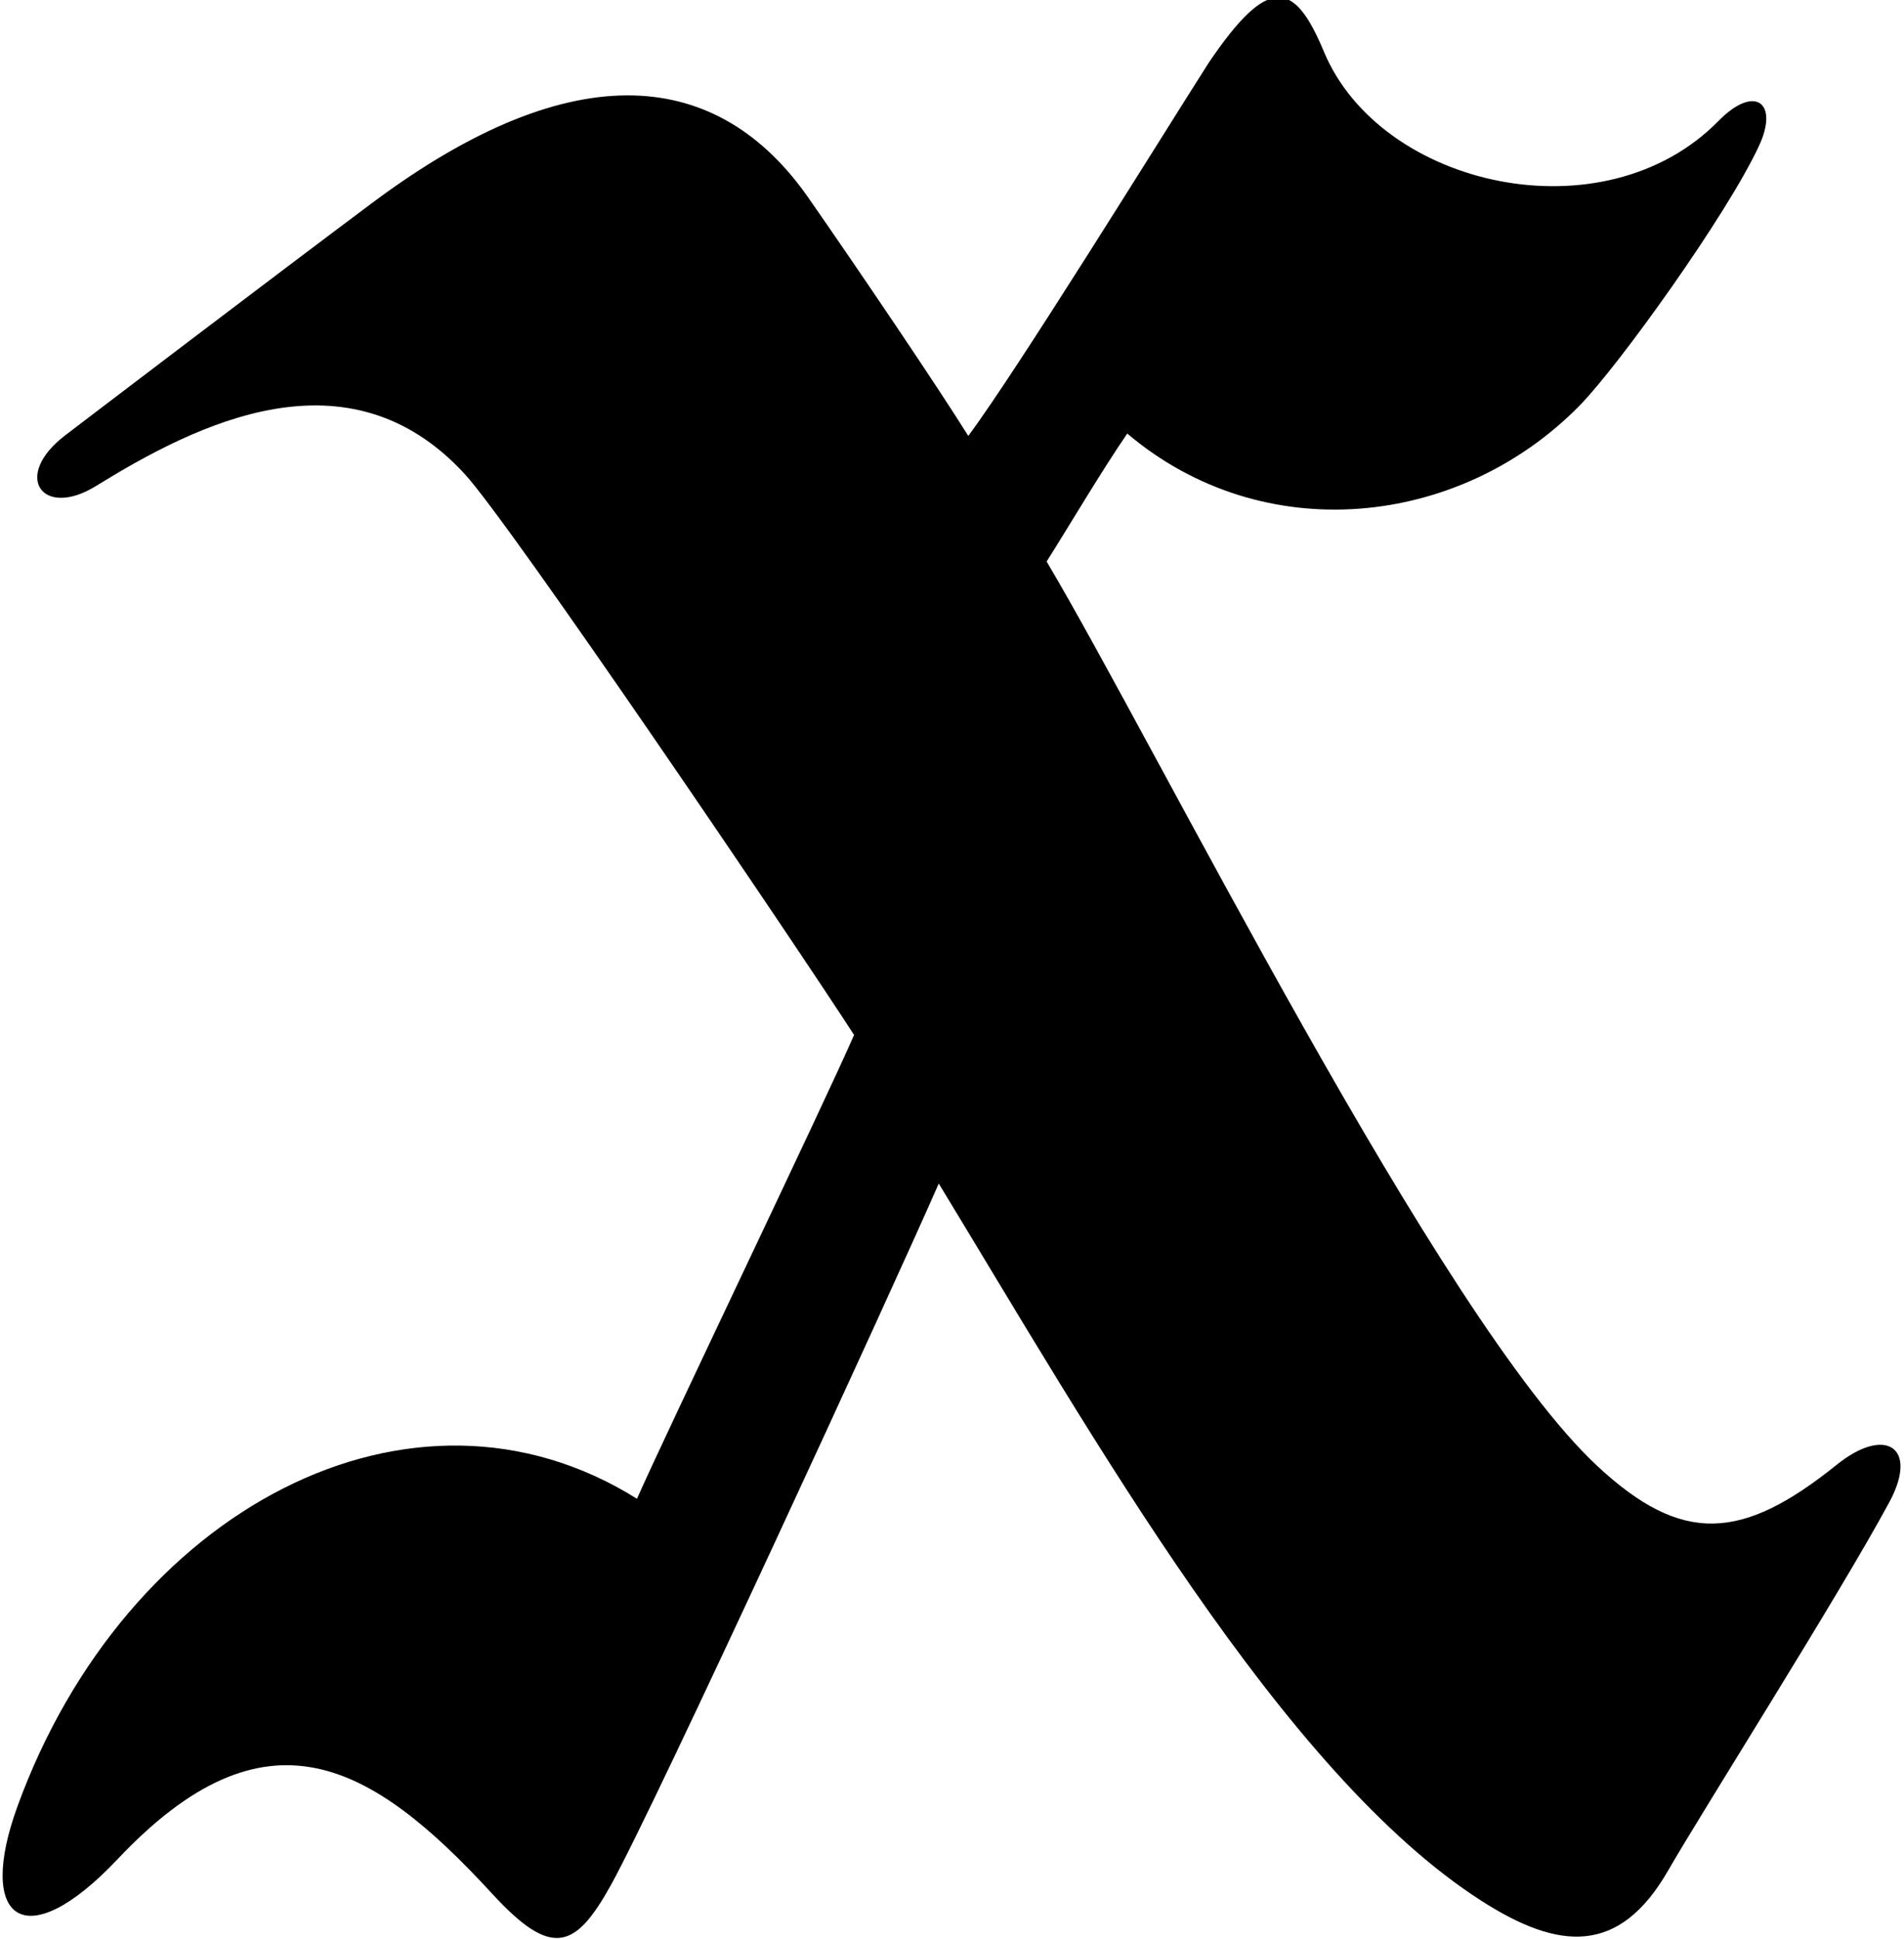 <?xml version="1.0" encoding="UTF-8"?>
<svg xmlns="http://www.w3.org/2000/svg" xmlns:xlink="http://www.w3.org/1999/xlink" width="332pt" height="338pt" viewBox="0 0 332 338" version="1.1">
<g id="surface1">
<path style=" stroke:none;fill-rule:nonzero;fill:rgb(0%,0%,0%);fill-opacity:1;" d="M 320.281 255.305 C 303.742 268.609 293.297 269.27 278.535 255.543 C 250.977 229.922 201.488 129.781 182.5 97.879 C 186.02 92.336 192.238 81.828 196.562 75.57 C 220.273 95.664 254.5 92.008 275.41 70.719 C 282.203 63.805 301.148 37.438 306.73 25.395 C 310.227 17.852 305.961 14.656 299.648 21.086 C 279.668 41.441 240.695 32.664 230.84 8.984 C 225.746 -3.242 221.262 -4.609 210.719 11.008 C 202.105 24.531 177.539 64.266 168.84 75.984 C 163.391 67.246 149.66 46.965 140.996 34.523 C 125.461 12.207 100.41 8.867 64.918 35.355 C 48.23 47.809 14.691 73.344 11.371 75.879 C 2.016 83.023 7.406 90.469 16.707 84.73 C 34.316 73.867 60.656 60.484 81.031 82.621 C 89.094 91.387 138.508 164.281 148.922 180.398 C 144.043 191.672 115.375 251.375 111.07 261.242 C 71.879 236.684 21.926 263.055 3.055 314.828 C -4.168 334.637 4.293 341.234 20.512 324.055 C 46.305 296.734 64.602 306.992 85.836 330.102 C 96.227 341.406 100.328 339.727 106.523 328.574 C 114.25 314.68 155.938 224.039 163.691 206.297 C 190.527 250.402 223.602 309.105 258.34 331.336 C 271.738 339.914 282.305 340.941 290.883 326.023 C 296.738 315.836 320.738 277.973 329.453 261.816 C 334.609 252.258 328.758 248.488 320.281 255.305 "/>
</g>
</svg>
